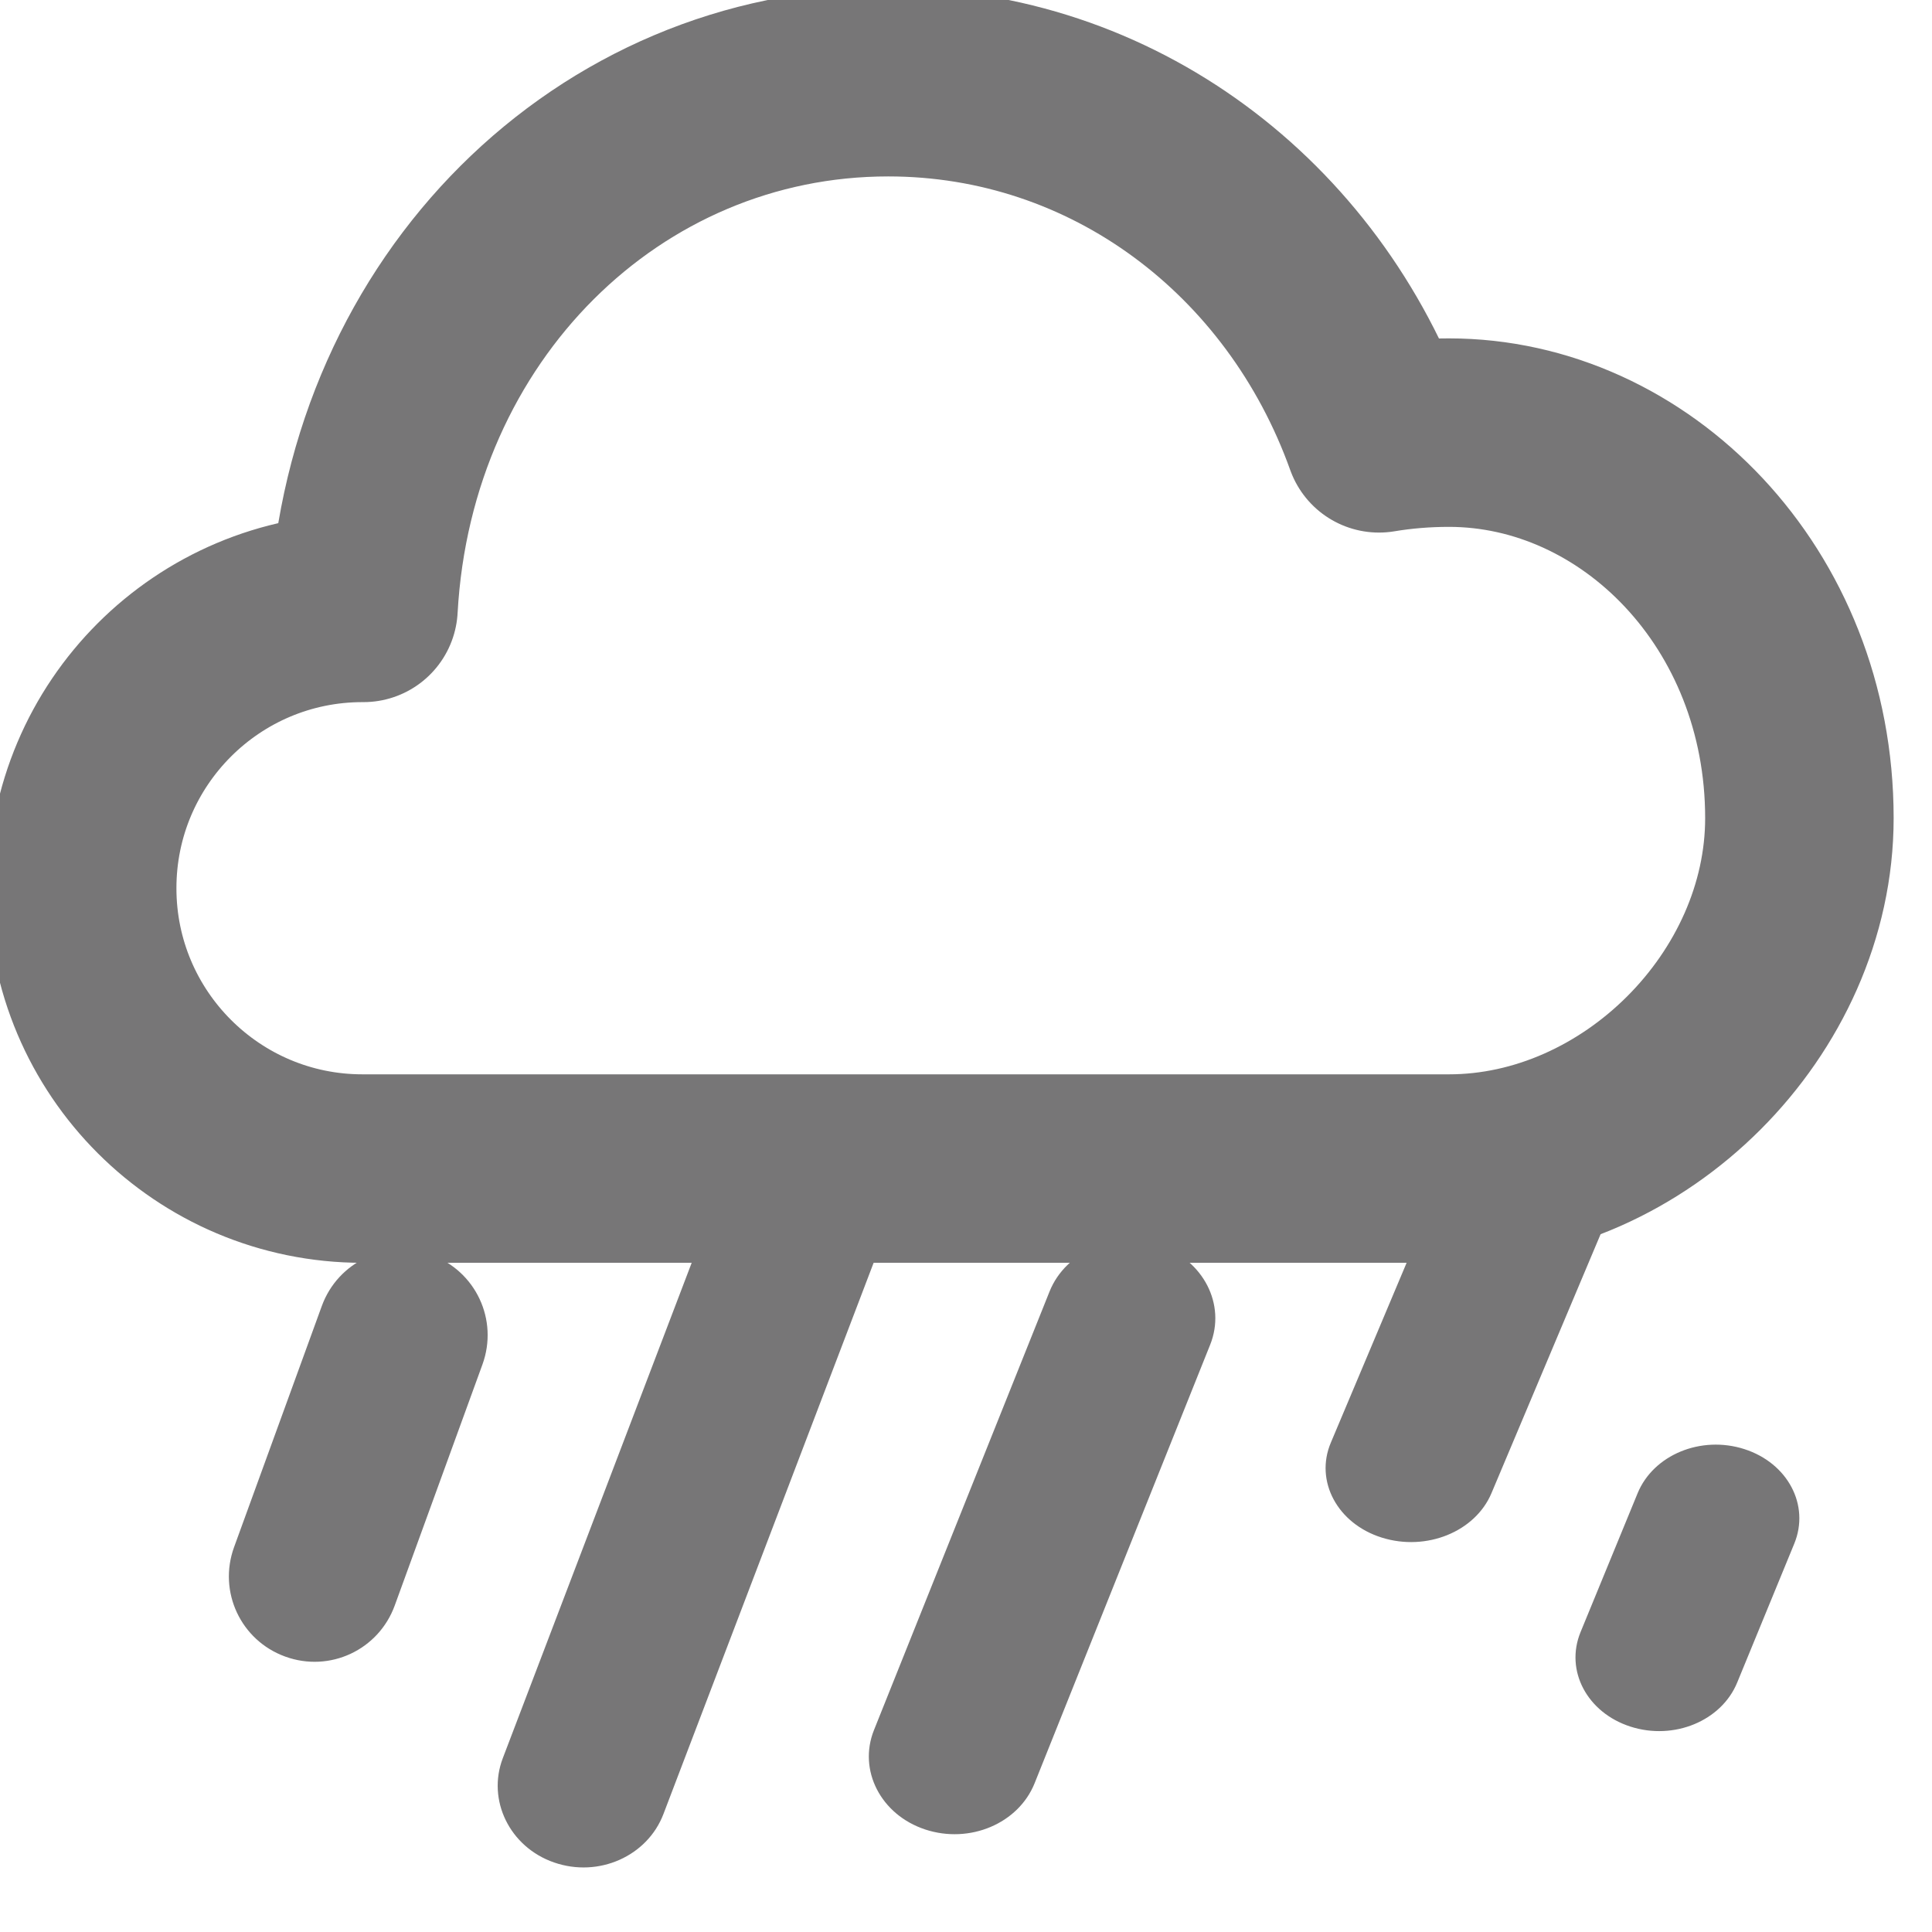 <?xml version="1.0" encoding="UTF-8" standalone="no"?>
<svg width="41px" height="41px" viewBox="0 0 41 41" version="1.1" xmlns="http://www.w3.org/2000/svg" xmlns:xlink="http://www.w3.org/1999/xlink" xmlns:sketch="http://www.bohemiancoding.com/sketch/ns">
    <!-- Generator: Sketch 3.3.3 (12081) - http://www.bohemiancoding.com/sketch -->
    <title>rain</title>
    <desc>Created with Sketch.</desc>
    <defs></defs>
    <g id="Page-1" stroke="none" stroke-width="1" fill="none" fill-rule="evenodd" sketch:type="MSPage">
        <g id="rain" sketch:type="MSArtboardGroup">
            <g id="02" sketch:type="MSLayerGroup" transform="translate(1, 1)">
                <rect id="Rectangle" sketch:type="MSShapeGroup" x="0" y="0" width="37.186" height="37.186"></rect>
                <path d="M6.693,23.799 C3.408,23.799 0.744,21.135 0.744,17.849 C0.744,14.563 3.408,11.9 6.693,11.9 C6.7,11.9 6.707,11.9 6.714,11.9 C7.066,5.529 11.917,0.744 17.849,0.744 C22.599,0.744 26.655,3.81 28.264,8.302 C28.743,8.222 29.239,8.181 29.749,8.181 C33.69,8.181 37.186,11.677 37.186,16.362 C37.186,20.303 33.69,23.799 29.749,23.799 L6.693,23.799 Z" id="cloud" stroke="#777677" stroke-width="4" stroke-linecap="round" stroke-linejoin="round" sketch:type="MSShapeGroup"></path>
                <g id="rain" transform="translate(2.975, 21.731)" fill="#777677" sketch:type="MSShapeGroup">
                    <path d="M2.854,4.985 C3.197,4.044 4.231,3.556 5.179,3.901 L5.179,3.901 C6.12,4.244 6.608,5.278 6.263,6.226 L4.402,11.34 C4.059,12.282 3.025,12.769 2.077,12.424 L2.077,12.424 C1.135,12.082 0.648,11.047 0.993,10.1 L2.854,4.985 L2.854,4.985 Z" id="1"></path>
                    <path d="M11.664,1.549 C12.005,0.655 13.038,0.193 13.986,0.522 L13.986,0.522 C14.927,0.849 15.412,1.845 15.073,2.734 L10.104,15.766 C9.763,16.66 8.73,17.122 7.782,16.793 L7.782,16.793 C6.84,16.466 6.356,15.47 6.695,14.581 L11.664,1.549 L11.664,1.549 Z" id="2"></path>
                    <path d="M18.298,4.677 C18.64,3.824 19.673,3.382 20.621,3.696 L20.621,3.696 C21.563,4.007 22.048,4.953 21.707,5.805 L17.981,15.112 C17.639,15.965 16.606,16.406 15.658,16.093 L15.658,16.093 C14.716,15.781 14.231,14.836 14.572,13.984 L18.298,4.677 L18.298,4.677 Z" id="3"></path>
                    <path d="M26.743,2.009 C27.087,1.193 28.123,0.769 29.071,1.067 L29.071,1.067 C30.012,1.363 30.495,2.266 30.152,3.081 L27.676,8.957 C27.332,9.773 26.296,10.197 25.348,9.899 L25.348,9.899 C24.407,9.604 23.923,8.7 24.267,7.885 L26.743,2.009 L26.743,2.009 Z" id="4"></path>
                    <path d="M30.778,8.957 C31.112,8.145 32.12,7.724 33.045,8.022 L33.045,8.022 C33.963,8.318 34.438,9.21 34.102,10.028 L32.891,12.975 C32.558,13.788 31.549,14.208 30.625,13.91 L30.625,13.91 C29.707,13.614 29.231,12.722 29.567,11.904 L30.778,8.957 L30.778,8.957 Z" id="5"></path>
                </g>
            </g>
        </g>
    </g>
</svg>